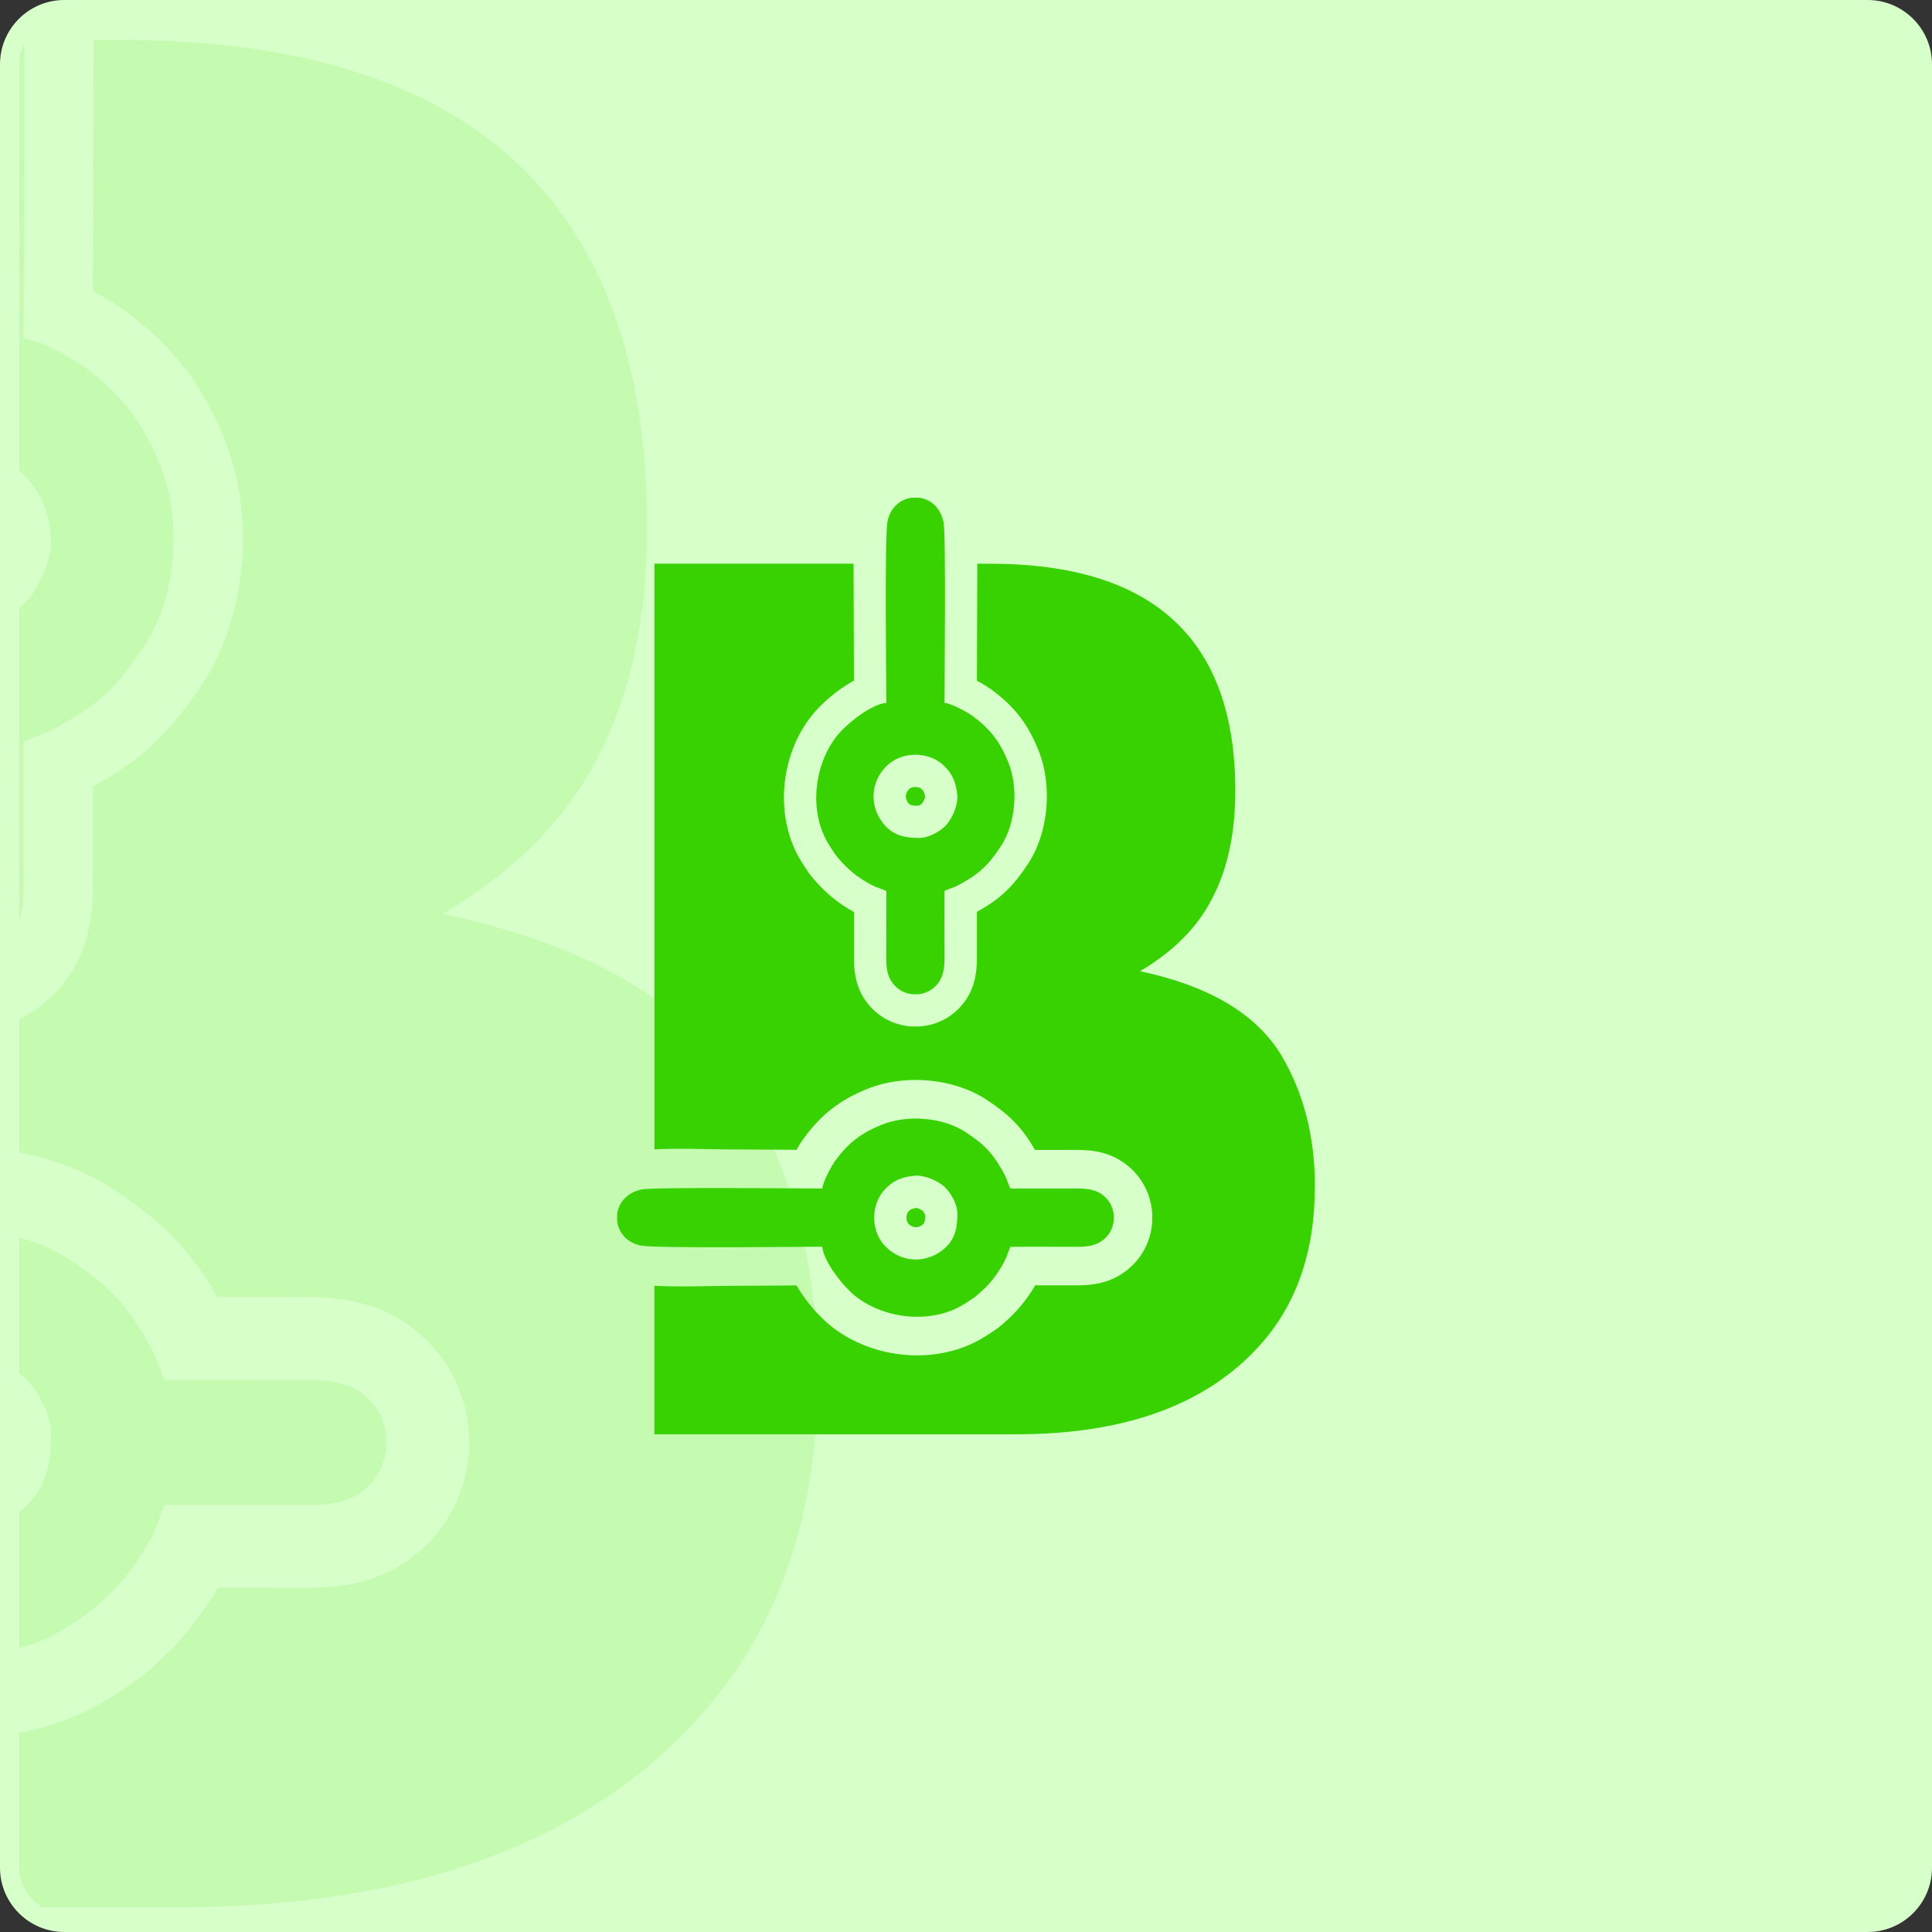 <?xml version="1.0" encoding="UTF-8"?>
<!DOCTYPE svg PUBLIC "-//W3C//DTD SVG 1.1//EN" "http://www.w3.org/Graphics/SVG/1.1/DTD/svg11.dtd">
<!-- Creator: CorelDRAW 2021 (64-Bit) -->
<svg xmlns="http://www.w3.org/2000/svg" xml:space="preserve" width="79.375mm" height="79.375mm" version="1.1" style="shape-rendering:geometricPrecision; text-rendering:geometricPrecision; image-rendering:optimizeQuality; fill-rule:evenodd; clip-rule:evenodd"
viewBox="0 0 485.23 485.23"
 xmlns:xlink="http://www.w3.org/1999/xlink"
 xmlns:xodm="http://www.corel.com/coreldraw/odm/2003">
 <rect x="0" y="0" width="485.23" height="485.23" fill="#333333" stroke="none"/>
 <defs>
  <style type="text/css">
   <![CDATA[
    .fil4 {fill:none;fill-rule:nonzero}
    .fil6 {fill:#38D200}
    .fil3 {fill:#C5FAB1}
    .fil5 {fill:#38D200;fill-rule:nonzero}
    .fil2 {fill:#C5FAB1;fill-rule:nonzero}
    .fil0 {fill:#D7FFC9;fill-rule:nonzero}
    .fil1 {fill:#FAFAFA;fill-rule:nonzero;fill-opacity:0}
   ]]>
  </style>
   <clipPath id="id0" style="clip-rule:nonzero">
    <path d="M16.17 4.85l452.89 0c6.25,0 11.32,5.07 11.32,11.32l0 452.89c0,6.25 -5.07,11.32 -11.32,11.32l-452.89 0c-6.25,-0 -11.32,-5.07 -11.32,-11.32l-0 -452.89c0,-6.25 5.07,-11.32 11.32,-11.32z"/>
   </clipPath>
   <clipPath id="id1" style="clip-rule:nonzero">
    <path d="M16.17 4.85l452.89 0c6.25,0 11.32,5.07 11.32,11.32l0 452.89c0,6.25 -5.07,11.32 -11.32,11.32l-452.89 0c-6.25,-0 -11.32,-5.07 -11.32,-11.32l-0 -452.89c0,-6.25 5.07,-11.32 11.32,-11.32z"/>
   </clipPath>
 </defs>
 <g id="Layer_x0020_1">
  <path class="fil0" d="M16.17 0l452.89 0c8.93,0 16.17,7.24 16.17,16.17l0 452.89c0,8.93 -7.24,16.17 -16.17,16.17l-452.89 0c-8.93,-0 -16.17,-7.24 -16.17,-16.17l-0 -452.89c0,-8.93 7.24,-16.17 16.17,-16.17z"/>
  <g style="clip-path:url(#id0)">
   <polygon class="fil1" points="4.85,4.85 480.38,4.85 480.38,480.38 4.85,480.38 "/>
  </g>
  <g style="clip-path:url(#id1)">
   <g id="_2307320748832">
    <g>
     <path id="_1" class="fil2" d="M-8.28 140.4c0.47,-0.15 1.81,-0.95 2.19,-1.3 0.46,-0.55 1.4,-2.49 1.5,-3.2 -0.21,-2 -0.33,-2.95 -1.82,-4.46 -1.47,-1.49 -5.31,-1.49 -6.78,0 -2.31,2.34 -2.3,5.3 -0.21,7.8 1.13,1.35 4.17,1.11 5.11,1.16z"/>
     <path class="fil2" d="M205.38 345.67c0,35.03 -9.96,63.63 -29.77,85.54 -28.71,31.87 -72.42,47.81 -131.24,47.81l-194.76 0 0 -80c13.08,0.72 30.02,0.06 39.86,0.04 12.23,-0.02 24.46,-0.16 36.69,-0.24 5.07,8.69 12.15,16.75 18.64,21.93 22.75,18.17 57.98,21.35 82.85,5.64 3.15,-1.99 6.33,-3.97 9.17,-6.4 7.59,-6.48 13.07,-12.9 17.92,-21.23 7.4,-0.01 14.8,-0.01 22.21,0.02 10.05,0.05 19.02,-1.75 27.08,-8.06 7.89,-6.15 12.8,-15.26 13.68,-25.21 0.06,-0.64 0.08,-1.19 0.08,-1.83l0 -2.79c0,-0.64 -0.02,-1.19 -0.08,-1.83 -0.88,-9.96 -5.8,-19.06 -13.68,-25.22 -8.07,-6.31 -17.03,-8.11 -27.08,-8.06 -7.44,0.04 -14.89,0.03 -22.33,0.02 -0.06,-0.1 -0.12,-0.21 -0.18,-0.32 -6.96,-12.11 -14,-18.8 -25.5,-26.47 -18.1,-12.05 -44.63,-14.2 -64.69,-6.06 -14.63,5.93 -24.43,13.46 -33.85,26.17 -1.38,1.86 -2.83,4.14 -4.2,6.63 -12.11,-0.06 -24.23,-0.19 -36.36,-0.21 -9.98,-0.02 -27.15,-0.74 -40.2,-0.02l0 -315.48 107.25 0c0.07,21 0.18,41.99 0.21,62.99 -8.95,4.88 -17.48,12.26 -22.68,18.79 -17.28,21.62 -20.39,55.29 -5.44,78.94 1.89,3 3.81,6.07 6.1,8.77 6.67,7.8 13.21,13.25 22.05,18.16 0,8.07 0.01,16.13 -0.03,24.19 -0.05,9.27 1.5,17.54 7.33,24.99 5.59,7.15 13.83,11.6 22.86,12.38 0.54,0.06 1,0.08 1.54,0.08l2.79 0c0.55,0 1,-0.02 1.54,-0.08 9.02,-0.78 17.26,-5.23 22.85,-12.38 5.82,-7.45 7.39,-15.72 7.34,-24.99 -0.04,-8.12 -0.04,-16.24 -0.02,-24.37 0.63,-0.34 1.32,-0.7 2.01,-1.1 11.64,-6.68 17.96,-13.37 25.34,-24.44 11.42,-17.16 13.44,-42.52 5.74,-61.55 -5.69,-14.05 -12.83,-23.37 -25.05,-32.41 -2.16,-1.59 -4.97,-3.32 -8.04,-4.91 0.03,-21.02 0.13,-42.04 0.19,-63.06l6.81 0c88.12,0 132.19,40.78 132.19,122.34 0,24.5 -4.81,45 -14.42,61.52 -7.96,13.94 -20.27,25.78 -36.91,35.62 37.03,7.85 62.34,22.85 75.93,45 12.18,20.39 18.28,44.17 18.28,71.13zm-213.31 15.85c-0.13,-0.25 -0.25,-0.48 -0.21,-0.49 -0.13,-0.03 -0.97,-0.45 -1,-0.59 -0.11,0.06 -0.95,0.14 -1.39,0.32 -0.21,0.13 -0.41,0.36 -0.53,0.47 -0.24,0.4 -0.24,1.69 0,2.09 0.93,0.93 1.84,0.94 2.93,0.17 0.1,-0.64 0.15,-1.46 0.19,-1.98z"/>
     <path class="fil3" d="M-7.66 157.75c-7.48,0 -13.86,-1.11 -19.07,-7.32 -7.98,-9.52 -7.35,-22.63 1.2,-31.24 8.28,-8.34 23.18,-8.34 31.47,0 3.82,3.85 6.14,8.03 6.82,15.31 0.55,5.86 -2.78,12.54 -5.62,15.93 -2.69,3.21 -9.25,7.32 -14.79,7.32zm-4.23 -183.27l4.13 0c5.99,0.82 11.58,5.23 13.16,13.33 1.33,6.85 0.5,85.82 0.5,97.17 3.81,0.32 12.44,5.07 15.08,7.03 9.77,7.24 14.82,13.97 19.28,24.96 5.54,13.68 4.13,33.01 -4.1,45.37 -5.95,8.94 -10.21,13.65 -19.52,19 -7,4.02 -5.57,2.48 -10.74,4.96 0,11.89 -0.04,23.79 0.02,35.68 0.03,6.37 -0.82,10.58 -3.65,14.19 -2.72,3.49 -6.63,5.42 -10.67,5.77l-2.79 0c-4.03,-0.36 -7.94,-2.28 -10.66,-5.77 -2.83,-3.61 -3.68,-7.82 -3.65,-14.19 0.06,-11.89 0.02,-23.79 0.02,-35.68 -2.54,-1.22 -5.45,-1.91 -8.08,-3.33 -7.45,-4.01 -12.41,-8.03 -18.11,-14.71 -1.53,-1.78 -3.34,-4.71 -4.64,-6.78 -11.04,-17.47 -8.25,-43.05 4.31,-58.78 5.24,-6.56 18.42,-17.03 26.52,-17.71 0,-12.38 -0.97,-90.03 0.62,-97.76 1.58,-7.66 7.08,-11.94 12.99,-12.74z"/>
     <path class="fil2" d="M-4.53 360.77c-0.15,-0.47 -0.95,-1.81 -1.3,-2.19 -0.55,-0.46 -2.49,-1.4 -3.2,-1.5 -2,0.21 -2.95,0.33 -4.46,1.82 -1.49,1.47 -1.49,5.31 0,6.78 2.34,2.31 5.3,2.3 7.8,0.21 1.35,-1.13 1.11,-4.17 1.16,-5.11z"/>
     <path class="fil3" d="M12.82 360.15c0,7.48 -1.11,13.86 -7.32,19.07 -9.52,7.98 -22.63,7.35 -31.24,-1.2 -8.35,-8.28 -8.35,-23.18 0,-31.47 3.85,-3.82 8.03,-6.14 15.31,-6.82 5.86,-0.55 12.54,2.78 15.93,5.62 3.21,2.69 7.32,9.25 7.32,14.79zm-183.27 4.23l0 -4.12c0.82,-5.99 5.23,-11.58 13.33,-13.16 6.85,-1.33 85.82,-0.5 97.17,-0.5 0.32,-3.81 5.08,-12.44 7.03,-15.08 7.24,-9.77 13.97,-14.82 24.96,-19.28 13.68,-5.54 33.01,-4.12 45.37,4.1 8.94,5.95 13.65,10.21 19,19.52 4.02,7 2.48,5.57 4.96,10.74 11.89,0 23.79,0.04 35.68,-0.02 6.37,-0.03 10.58,0.82 14.19,3.65 3.49,2.72 5.42,6.63 5.77,10.67l0 2.79c-0.36,4.03 -2.28,7.94 -5.77,10.66 -3.61,2.83 -7.82,3.68 -14.19,3.65 -11.89,-0.06 -23.79,-0.02 -35.68,-0.02 -1.22,2.54 -1.91,5.45 -3.33,8.08 -4.01,7.45 -8.03,12.41 -14.71,18.11 -1.78,1.53 -4.71,3.34 -6.78,4.64 -17.47,11.04 -43.05,8.25 -58.78,-4.31 -6.56,-5.24 -17.03,-18.42 -17.71,-26.52 -12.38,0 -90.03,0.97 -97.76,-0.62 -7.66,-1.58 -11.94,-7.08 -12.74,-12.99z"/>
    </g>
   </g>
  </g>
  <path class="fil4" d="M16.17 4.85l452.89 0c6.25,0 11.32,5.07 11.32,11.32l0 452.89c0,6.25 -5.07,11.32 -11.32,11.32l-452.89 0c-6.25,-0 -11.32,-5.07 -11.32,-11.32l-0 -452.89c0,-6.25 5.07,-11.32 11.32,-11.32z"/>
  <g id="_2307320752624">
   <path class="fil5" d="M230.61 202.36c0.22,-0.07 0.85,-0.44 1.02,-0.61 0.21,-0.26 0.65,-1.16 0.7,-1.49 -0.1,-0.93 -0.16,-1.38 -0.85,-2.08 -0.69,-0.69 -2.48,-0.69 -3.16,0 -1.08,1.09 -1.07,2.47 -0.1,3.64 0.53,0.63 1.95,0.52 2.38,0.54z"/>
   <path class="fil5" d="M330.23 298.06c0,16.34 -4.64,29.67 -13.88,39.88 -13.39,14.86 -33.77,22.29 -61.19,22.29l-90.81 0 0 -37.3c6.1,0.34 14,0.03 18.58,0.02 5.7,-0.01 11.41,-0.07 17.11,-0.11 2.36,4.05 5.67,7.81 8.69,10.23 10.61,8.47 27.03,9.96 38.63,2.63 1.47,-0.93 2.95,-1.85 4.27,-2.98 3.54,-3.02 6.09,-6.01 8.36,-9.9 3.45,-0 6.9,-0 10.35,0.01 4.69,0.02 8.87,-0.82 12.63,-3.76 3.68,-2.87 5.97,-7.11 6.38,-11.75 0.03,-0.3 0.04,-0.55 0.04,-0.85l0 -1.3c0,-0.3 -0.01,-0.55 -0.04,-0.85 -0.41,-4.64 -2.7,-8.89 -6.38,-11.76 -3.76,-2.94 -7.94,-3.78 -12.63,-3.76 -3.47,0.02 -6.94,0.01 -10.41,0.01 -0.03,-0.05 -0.06,-0.1 -0.08,-0.15 -3.24,-5.64 -6.53,-8.77 -11.89,-12.34 -8.44,-5.62 -20.81,-6.62 -30.16,-2.83 -6.82,2.76 -11.39,6.28 -15.78,12.2 -0.64,0.87 -1.32,1.93 -1.96,3.09 -5.65,-0.03 -11.3,-0.09 -16.95,-0.1 -4.65,-0.01 -12.66,-0.34 -18.75,-0.01l0 -147.1 50.01 0c0.03,9.79 0.08,19.58 0.1,29.37 -4.17,2.27 -8.15,5.71 -10.58,8.76 -8.06,10.08 -9.51,25.78 -2.54,36.81 0.88,1.4 1.78,2.83 2.85,4.09 3.11,3.64 6.16,6.18 10.28,8.47 0,3.76 0,7.52 -0.01,11.28 -0.02,4.32 0.7,8.18 3.42,11.65 2.61,3.33 6.45,5.41 10.66,5.77 0.25,0.03 0.47,0.04 0.72,0.04l1.3 0c0.25,0 0.47,-0.01 0.72,-0.04 4.2,-0.37 8.05,-2.44 10.65,-5.77 2.71,-3.47 3.44,-7.33 3.42,-11.65 -0.02,-3.79 -0.02,-7.57 -0.01,-11.36 0.3,-0.16 0.62,-0.33 0.94,-0.51 5.43,-3.12 8.38,-6.23 11.82,-11.4 5.32,-8 6.27,-19.83 2.68,-28.7 -2.65,-6.55 -5.98,-10.9 -11.68,-15.11 -1.01,-0.74 -2.32,-1.55 -3.75,-2.29 0.01,-9.8 0.06,-19.6 0.09,-29.4l3.17 0c41.09,0 61.63,19.02 61.63,57.04 0,11.42 -2.24,20.98 -6.72,28.69 -3.71,6.5 -9.45,12.02 -17.21,16.61 17.27,3.66 29.07,10.65 35.41,20.98 5.68,9.51 8.52,20.59 8.52,33.16zm-99.46 7.39c-0.06,-0.12 -0.11,-0.22 -0.1,-0.23 -0.06,-0.01 -0.45,-0.21 -0.46,-0.27 -0.05,0.03 -0.44,0.07 -0.65,0.15 -0.1,0.06 -0.19,0.17 -0.25,0.22 -0.11,0.19 -0.11,0.79 0,0.97 0.44,0.43 0.86,0.44 1.37,0.08 0.05,-0.3 0.07,-0.68 0.09,-0.92z"/>
   <path class="fil6" d="M230.9 210.45c-3.49,0 -6.46,-0.52 -8.89,-3.41 -3.72,-4.44 -3.43,-10.55 0.56,-14.57 3.86,-3.89 10.81,-3.89 14.67,0 1.78,1.79 2.86,3.74 3.18,7.14 0.25,2.73 -1.3,5.85 -2.62,7.43 -1.26,1.5 -4.31,3.41 -6.9,3.41zm-1.97 -85.45l1.92 0c2.79,0.38 5.4,2.44 6.14,6.22 0.62,3.19 0.23,40.02 0.23,45.31 1.78,0.15 5.8,2.37 7.03,3.28 4.56,3.37 6.91,6.51 8.99,11.64 2.58,6.38 1.92,15.39 -1.91,21.15 -2.78,4.17 -4.76,6.36 -9.1,8.86 -3.26,1.88 -2.6,1.16 -5.01,2.31 0,5.54 -0.02,11.09 0.01,16.64 0.01,2.97 -0.38,4.93 -1.7,6.62 -1.27,1.63 -3.09,2.52 -4.98,2.69l-1.3 0c-1.88,-0.17 -3.7,-1.06 -4.97,-2.69 -1.32,-1.68 -1.72,-3.65 -1.7,-6.62 0.03,-5.54 0.01,-11.09 0.01,-16.64 -1.19,-0.57 -2.54,-0.89 -3.77,-1.55 -3.47,-1.87 -5.79,-3.74 -8.44,-6.86 -0.71,-0.83 -1.56,-2.2 -2.16,-3.16 -5.15,-8.14 -3.85,-20.07 2.01,-27.41 2.44,-3.06 8.59,-7.94 12.37,-8.26 0,-5.77 -0.45,-41.98 0.29,-45.58 0.73,-3.57 3.3,-5.57 6.06,-5.94z"/>
   <path class="fil5" d="M232.36 305.11c-0.07,-0.22 -0.44,-0.84 -0.61,-1.02 -0.26,-0.21 -1.16,-0.65 -1.49,-0.7 -0.93,0.1 -1.38,0.16 -2.08,0.85 -0.69,0.69 -0.69,2.48 0,3.16 1.09,1.08 2.47,1.07 3.64,0.1 0.63,-0.53 0.52,-1.95 0.54,-2.38z"/>
   <path class="fil6" d="M240.45 304.82c0,3.49 -0.52,6.46 -3.41,8.89 -4.44,3.72 -10.55,3.43 -14.57,-0.56 -3.89,-3.86 -3.89,-10.81 0,-14.67 1.79,-1.78 3.74,-2.86 7.14,-3.18 2.73,-0.25 5.85,1.3 7.43,2.62 1.5,1.26 3.41,4.31 3.41,6.9zm-85.45 1.97l0 -1.92c0.38,-2.79 2.44,-5.4 6.22,-6.14 3.19,-0.62 40.02,-0.23 45.31,-0.23 0.15,-1.78 2.37,-5.8 3.28,-7.03 3.37,-4.56 6.51,-6.91 11.64,-8.99 6.38,-2.58 15.39,-1.92 21.15,1.91 4.17,2.78 6.36,4.76 8.86,9.1 1.88,3.26 1.16,2.6 2.31,5.01 5.54,0 11.09,0.02 16.64,-0.01 2.97,-0.01 4.93,0.38 6.62,1.7 1.63,1.27 2.52,3.09 2.69,4.98l0 1.3c-0.17,1.88 -1.06,3.7 -2.69,4.97 -1.68,1.32 -3.65,1.72 -6.62,1.7 -5.54,-0.03 -11.09,-0.01 -16.64,-0.01 -0.57,1.19 -0.89,2.54 -1.55,3.77 -1.87,3.47 -3.74,5.79 -6.86,8.44 -0.83,0.71 -2.2,1.56 -3.16,2.16 -8.14,5.15 -20.07,3.85 -27.41,-2.01 -3.06,-2.44 -7.94,-8.59 -8.26,-12.37 -5.77,0 -41.98,0.45 -45.58,-0.29 -3.57,-0.73 -5.57,-3.3 -5.94,-6.06z"/>
  </g>
 </g>
</svg>

